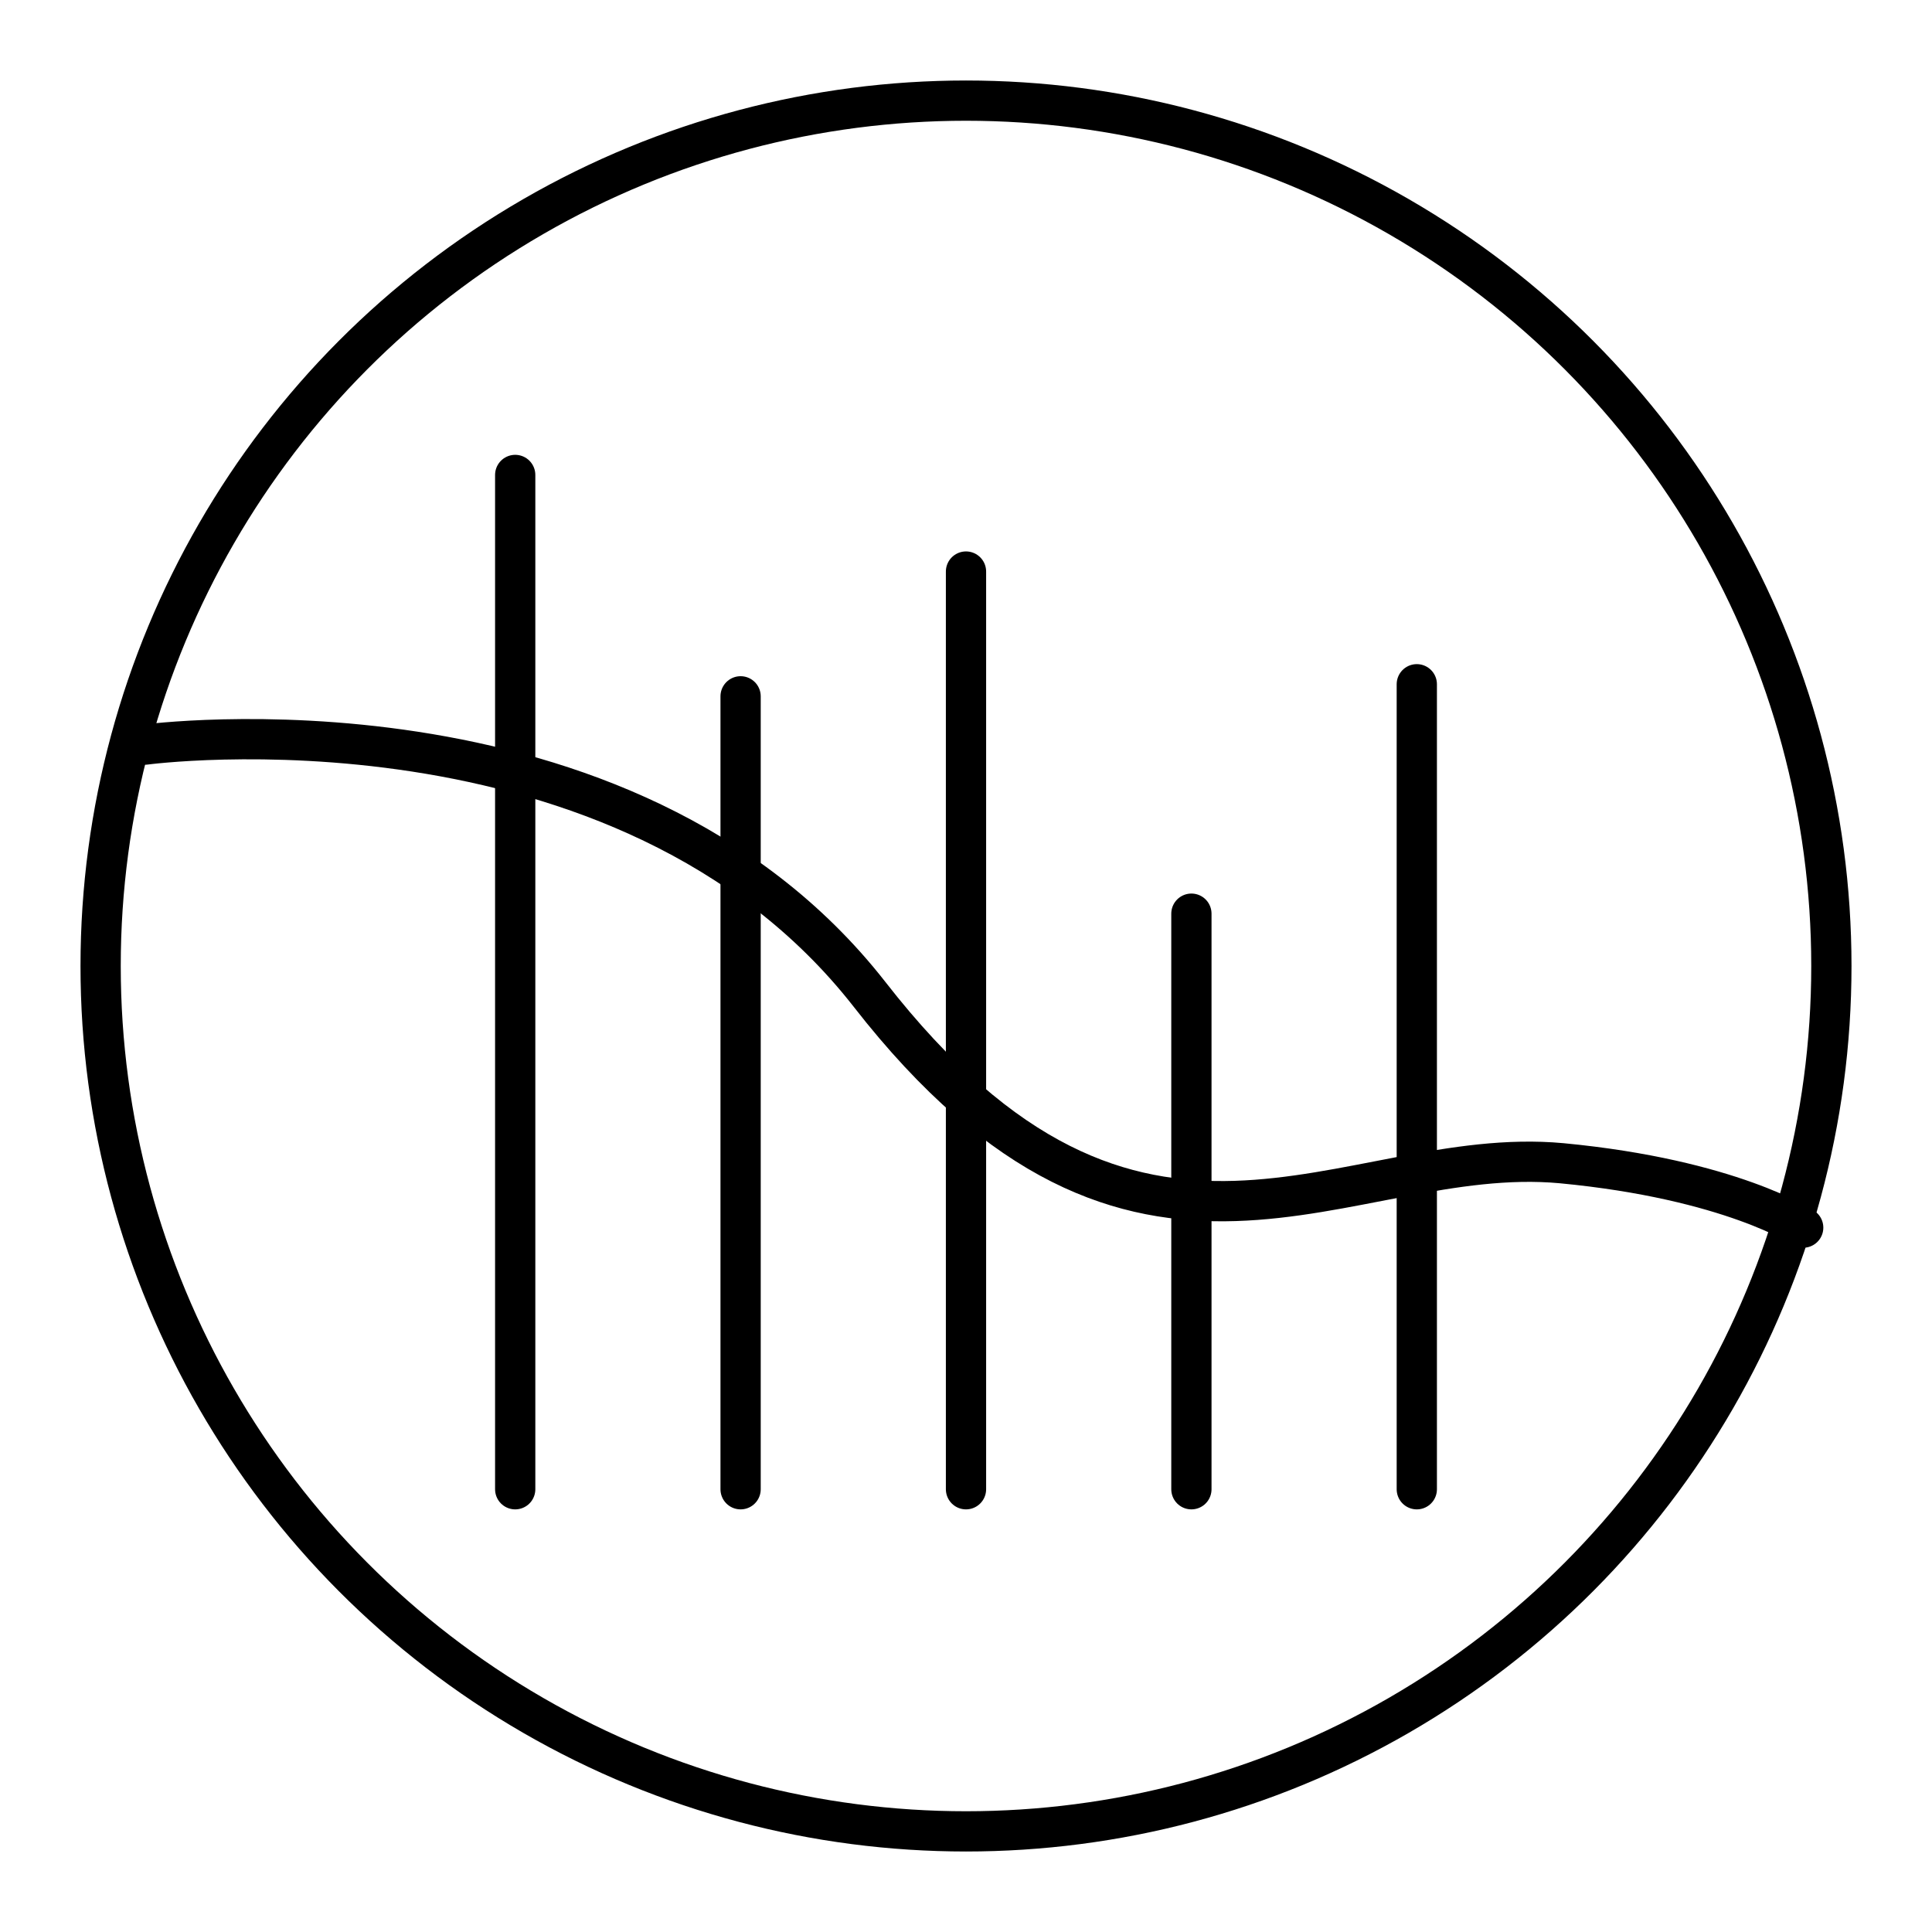 <?xml version="1.0" encoding="utf-8"?>
<!-- Generator: Adobe Illustrator 25.3.0, SVG Export Plug-In . SVG Version: 6.00 Build 0)  -->
<svg version="1.1" id="Layer_1" xmlns="http://www.w3.org/2000/svg" xmlns:xlink="http://www.w3.org/1999/xlink" x="0px" y="0px"
	 viewBox="0 0 48 48" style="enable-background:new 0 0 48 48;" xml:space="preserve">
<style type="text/css">
	.st0{fill:none;stroke:#000000;stroke-linecap:round;stroke-linejoin:round;}
</style>
<g>
	<circle class="st0" cx="24" cy="24" r="21.5"/>
	<g>
		<path class="st0" d="M12.8,37V11.8"/>
		<path class="st0" d="M18.4,37V17.3"/>
		<path class="st0" d="M24,37V14.2"/>
		<path class="st0" d="M29.6,37V22.7"/>
		<path class="st0" d="M35.2,37v-20"/>
	</g>
	<path class="st0" d="M3.6,18.5c0,0,11.9-1.6,18,6.2c6.7,8.6,11.8,3.7,17.2,4.2c4.2,0.4,6,1.6,6,1.6"/>
</g>
</svg>
